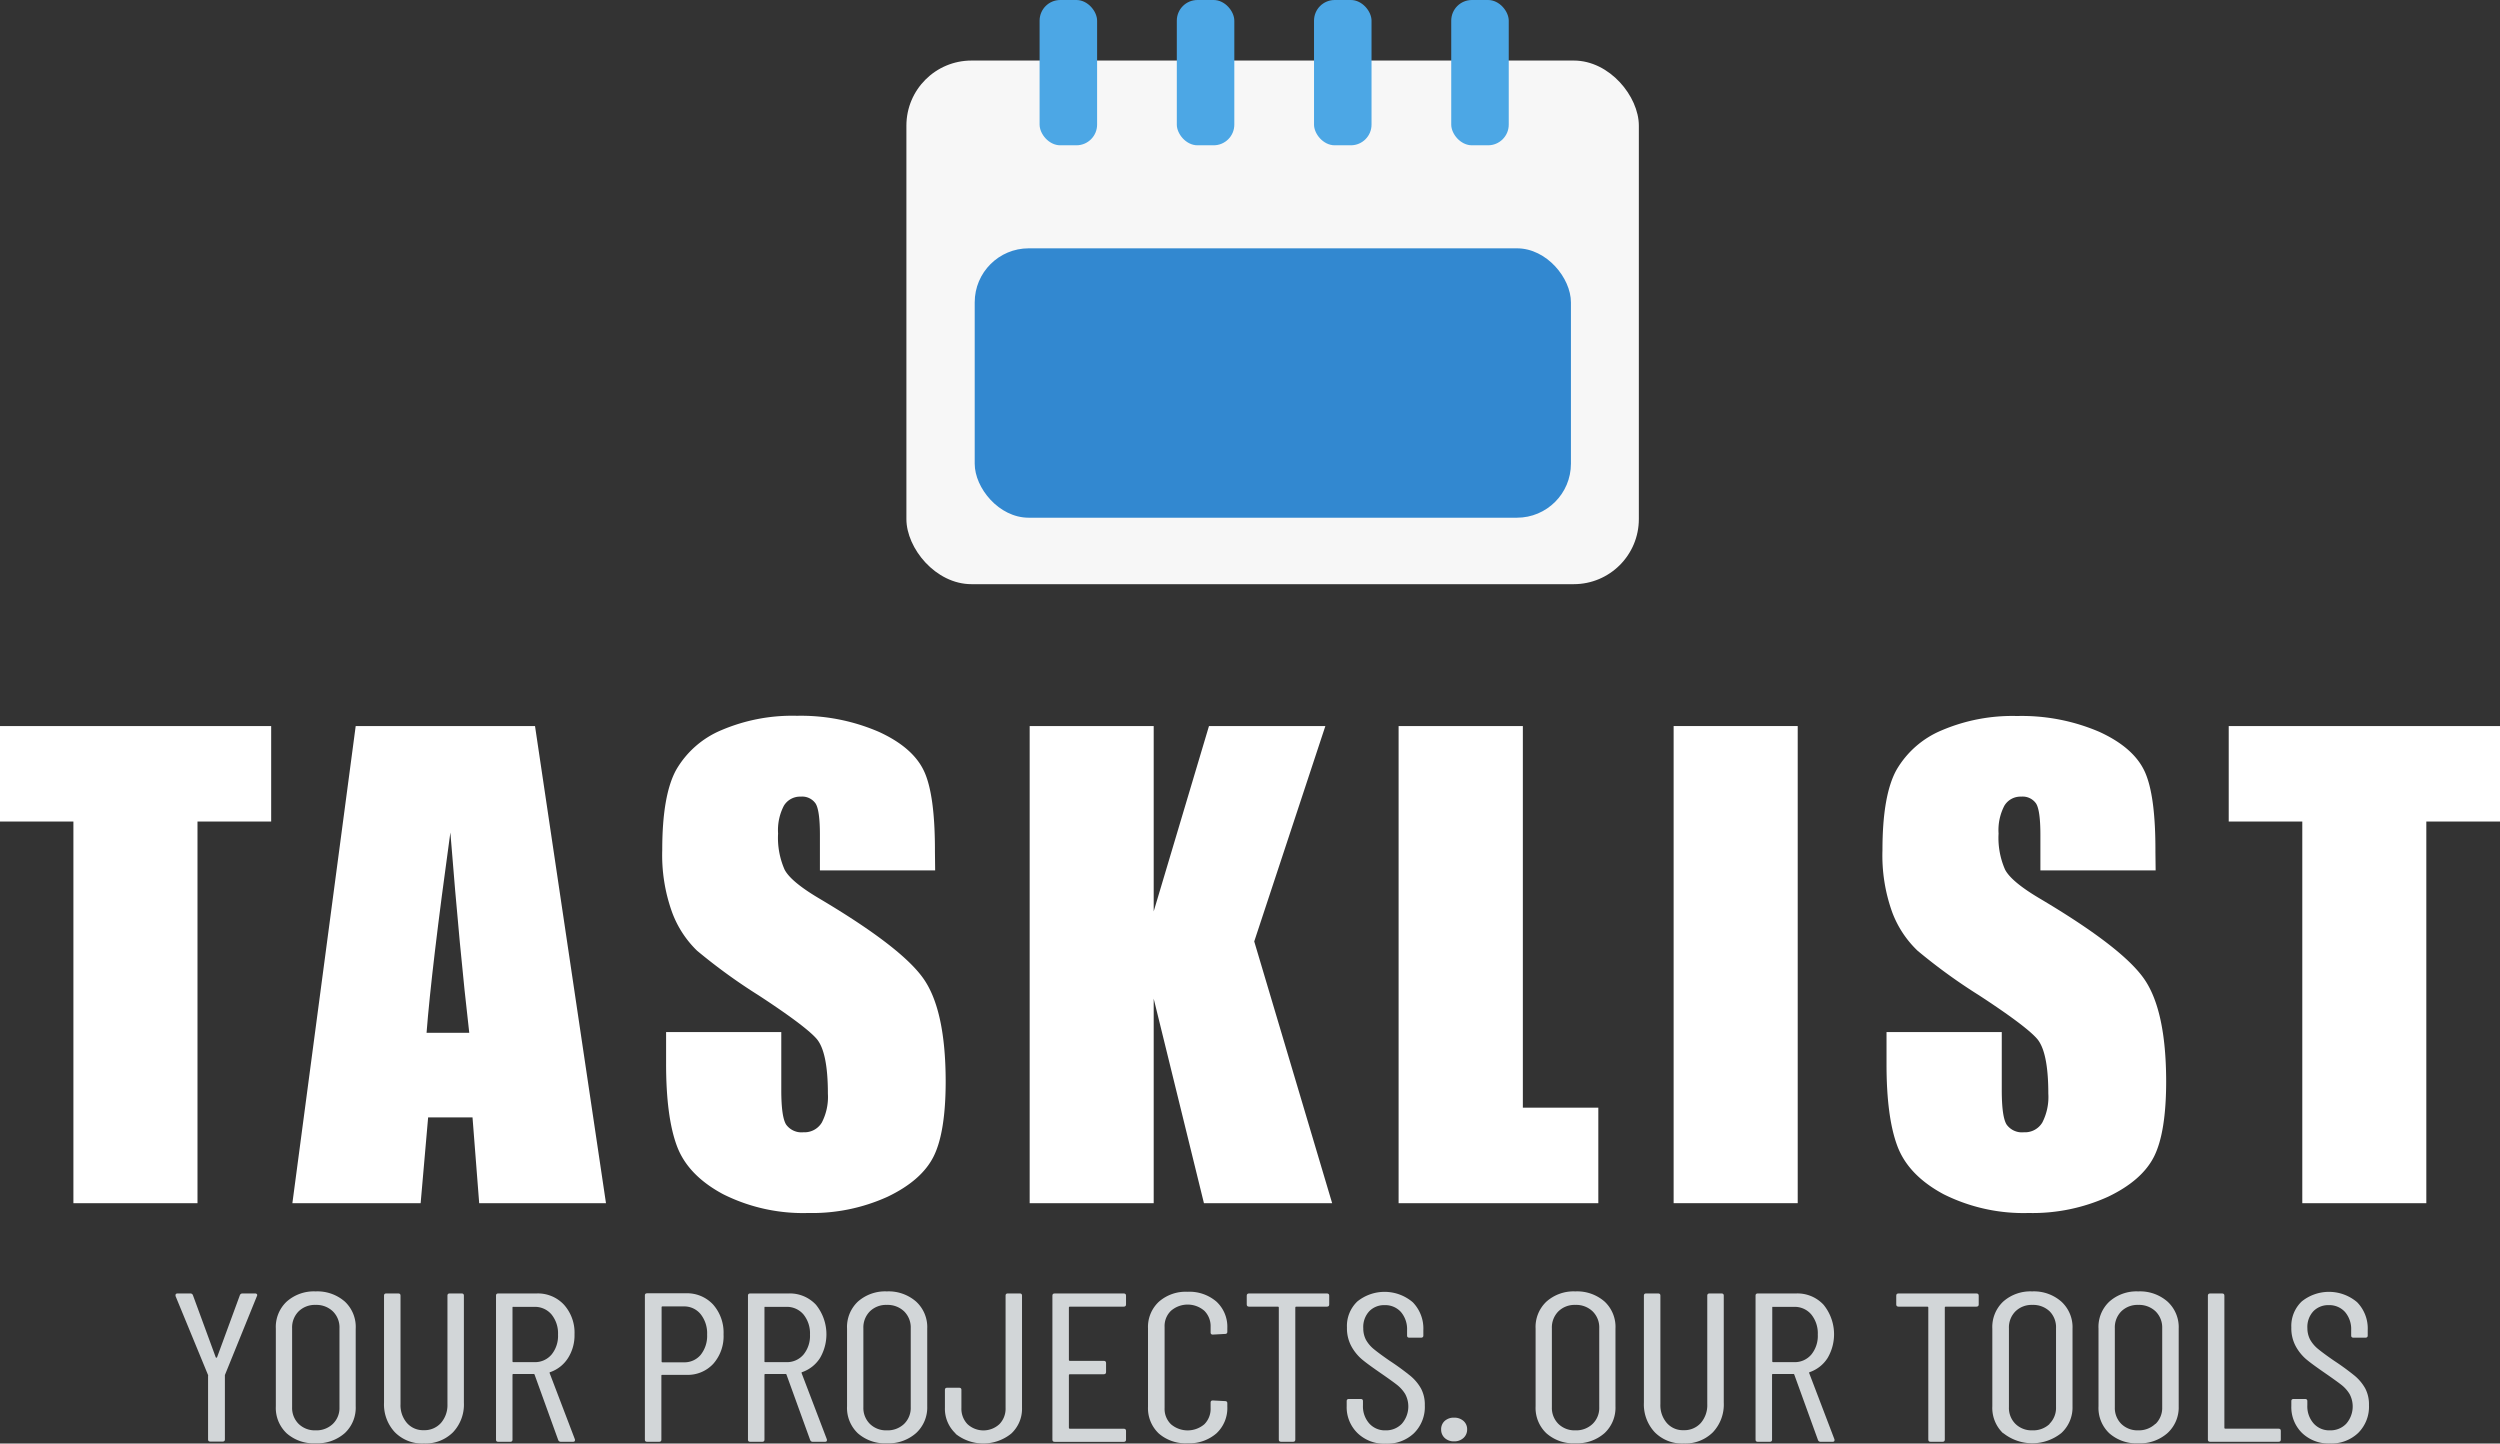 <svg id="Layer_1" data-name="Layer 1" xmlns="http://www.w3.org/2000/svg" viewBox="0 0 460.78 266.06"><rect x="0" y="0" width="460.78" height="266.06" fill="#333333" stroke="none"/><defs><style>.cls-1{fill:#f7f7f7;}.cls-2{fill:#4ca7e5;}.cls-3{fill:#3288d0;}.cls-4{fill:#d2d6d8;}.cls-5{fill:#fff;}</style></defs><rect class="cls-1" x="167.06" y="11.16" width="135" height="96.51" rx="12"/><rect class="cls-2" x="191.61" width="10.6" height="26.78" rx="3.81"/><rect class="cls-2" x="216.9" width="10.6" height="26.78" rx="3.81"/><rect class="cls-2" x="242.19" width="10.6" height="26.78" rx="3.81"/><rect class="cls-2" x="267.48" width="10.6" height="26.78" rx="3.81"/><rect class="cls-3" x="179.65" y="45.77" width="109.89" height="49.65" rx="9.95"/><path class="cls-4" d="M57.57,291.41V279.73a.33.33,0,0,0,0-.19l-6-14.57,0-.15c0-.21.13-.32.39-.32h2.31a.49.49,0,0,1,.51.32l4.2,11.44a.14.14,0,0,0,.13.08.13.13,0,0,0,.12-.08l4.2-11.44a.5.5,0,0,1,.51-.32h2.31a.41.41,0,0,1,.33.14.32.32,0,0,1,0,.33l-5.91,14.57s0,.09,0,.19v11.68c0,.26-.15.39-.43.39H58C57.71,291.8,57.57,291.67,57.57,291.41Z" transform="translate(-19.22 -26.1)"/><path class="cls-4" d="M72.06,290.28a6.43,6.43,0,0,1-2-5V271a6.41,6.41,0,0,1,2-5,7.54,7.54,0,0,1,5.33-1.88,7.69,7.69,0,0,1,5.39,1.88,6.38,6.38,0,0,1,2,5v14.29a6.4,6.4,0,0,1-2,4.94,7.65,7.65,0,0,1-5.39,1.89A7.54,7.54,0,0,1,72.06,290.28Zm8.51-1.74a4.08,4.08,0,0,0,1.22-3.07V270.91a4.14,4.14,0,0,0-1.22-3.11,4.36,4.36,0,0,0-3.18-1.19,4.26,4.26,0,0,0-3.13,1.19,4.2,4.2,0,0,0-1.2,3.11v14.56a4.14,4.14,0,0,0,1.2,3.07,4.26,4.26,0,0,0,3.13,1.19A4.36,4.36,0,0,0,80.57,288.54Z" transform="translate(-19.22 -26.1)"/><path class="cls-4" d="M92,290.08a7.5,7.5,0,0,1-2-5.46V264.9c0-.27.14-.4.43-.4h2.18c.29,0,.43.13.43.4v20a5,5,0,0,0,1.18,3.47,3.93,3.93,0,0,0,3.1,1.33,4.06,4.06,0,0,0,3.17-1.33,5,5,0,0,0,1.2-3.47v-20c0-.27.14-.4.42-.4h2.19c.28,0,.42.13.42.4v19.72a7.44,7.44,0,0,1-2,5.46,7.17,7.17,0,0,1-5.37,2.07A7.06,7.06,0,0,1,92,290.08Z" transform="translate(-19.22 -26.1)"/><path class="cls-4" d="M122.11,291.53l-4.36-12.07a.17.17,0,0,0-.18-.12h-3.72a.15.15,0,0,0-.17.16v11.95c0,.26-.14.39-.43.39h-2.18c-.29,0-.43-.13-.43-.39V264.9c0-.27.14-.4.43-.4h7.06a6.55,6.55,0,0,1,5.05,2.09,7.71,7.71,0,0,1,1.93,5.45,7.8,7.8,0,0,1-1.2,4.37,6.32,6.32,0,0,1-3.25,2.58c-.12,0-.16.09-.13.2l4.66,12.22,0,.16q0,.27-.39.27h-2.23A.5.5,0,0,1,122.11,291.53Zm-8.43-24.45V277c0,.11.06.16.17.16h3.85a4,4,0,0,0,3.17-1.39,5.43,5.43,0,0,0,1.2-3.69,5.52,5.52,0,0,0-1.2-3.71,4,4,0,0,0-3.17-1.4h-3.85C113.74,266.93,113.68,267,113.68,267.08Z" transform="translate(-19.22 -26.1)"/><path class="cls-4" d="M150.66,266.55a7.82,7.82,0,0,1,1.92,5.49,7.67,7.67,0,0,1-1.88,5.41,6.4,6.4,0,0,1-5,2.05h-4.41c-.12,0-.17.05-.17.16v11.79c0,.26-.15.39-.43.39h-2.18c-.29,0-.43-.13-.43-.39V264.86c0-.26.14-.39.43-.39h7.06A6.55,6.55,0,0,1,150.66,266.55Zm-2.31,9.28a5.59,5.59,0,0,0,1.2-3.75,5.66,5.66,0,0,0-1.2-3.77,3.89,3.89,0,0,0-3.13-1.42h-3.89c-.12,0-.17.05-.17.15v10c0,.1.05.15.17.15h3.89A3.9,3.9,0,0,0,148.35,275.83Z" transform="translate(-19.22 -26.1)"/><path class="cls-4" d="M168.55,291.53l-4.37-12.07a.16.16,0,0,0-.17-.12h-3.72c-.12,0-.17.06-.17.16v11.95c0,.26-.15.39-.43.39h-2.18c-.29,0-.43-.13-.43-.39V264.9c0-.27.14-.4.43-.4h7.06a6.57,6.57,0,0,1,5.05,2.09,8.66,8.66,0,0,1,.73,9.82,6.34,6.34,0,0,1-3.26,2.58c-.11,0-.15.09-.12.2l4.66,12.22,0,.16c0,.18-.13.27-.38.27h-2.23A.49.49,0,0,1,168.55,291.53Zm-8.43-24.45V277c0,.11,0,.16.17.16h3.85a4,4,0,0,0,3.17-1.39,5.43,5.43,0,0,0,1.2-3.69,5.52,5.52,0,0,0-1.2-3.71,4,4,0,0,0-3.17-1.4h-3.85C160.17,266.93,160.12,267,160.12,267.08Z" transform="translate(-19.22 -26.1)"/><path class="cls-4" d="M177.34,290.28a6.45,6.45,0,0,1-2-5V271a6.44,6.44,0,0,1,2-5,7.58,7.58,0,0,1,5.33-1.88,7.7,7.7,0,0,1,5.4,1.88,6.38,6.38,0,0,1,2.05,5v14.29a6.4,6.4,0,0,1-2.05,4.94,7.66,7.66,0,0,1-5.4,1.89A7.57,7.57,0,0,1,177.34,290.28Zm8.52-1.74a4.11,4.11,0,0,0,1.22-3.07V270.91a4.17,4.17,0,0,0-1.22-3.11,4.39,4.39,0,0,0-3.19-1.19,4.25,4.25,0,0,0-3.12,1.19,4.2,4.2,0,0,0-1.2,3.11v14.56a4.14,4.14,0,0,0,1.2,3.07,4.25,4.25,0,0,0,3.12,1.19A4.39,4.39,0,0,0,185.86,288.54Z" transform="translate(-19.22 -26.1)"/><path class="cls-4" d="M195.38,290.34a6.23,6.23,0,0,1-2-4.79v-3.28q0-.39.42-.39H196q.42,0,.42.39v3.32a4.09,4.09,0,0,0,1.12,3,4.33,4.33,0,0,0,5.88,0,4.06,4.06,0,0,0,1.14-3V264.9c0-.27.14-.4.42-.4h2.19c.28,0,.42.13.42.4v20.65a6.23,6.23,0,0,1-2,4.79,8.2,8.2,0,0,1-10.28,0Z" transform="translate(-19.22 -26.1)"/><path class="cls-4" d="M226.33,266.93H216.4c-.12,0-.17.05-.17.15v9.69c0,.1.05.15.17.15h6.25c.28,0,.43.13.43.39V279c0,.26-.15.39-.43.39H216.4c-.12,0-.17.05-.17.16v9.72c0,.11.05.16.17.16h9.93c.28,0,.43.13.43.39v1.64c0,.26-.15.39-.43.39H213.62c-.29,0-.43-.13-.43-.39V264.9c0-.27.14-.4.43-.4h12.71c.28,0,.43.13.43.4v1.64C226.76,266.8,226.61,266.93,226.33,266.93Z" transform="translate(-19.22 -26.1)"/><path class="cls-4" d="M232.81,290.32a6.41,6.41,0,0,1-2-4.92V270.91a6.34,6.34,0,0,1,2-4.88,7.47,7.47,0,0,1,5.29-1.84,7.62,7.62,0,0,1,5.33,1.82,6.32,6.32,0,0,1,2,4.9v.66c0,.26-.15.39-.43.39l-2.23.12q-.42,0-.42-.39v-1a4,4,0,0,0-1.16-3,4.7,4.7,0,0,0-6.14,0,3.89,3.89,0,0,0-1.18,3v14.92a3.93,3.93,0,0,0,1.18,3,4.74,4.74,0,0,0,6.14,0,4,4,0,0,0,1.16-3v-1q0-.39.42-.39l2.23.12c.28,0,.43.13.43.39v.63a6.36,6.36,0,0,1-2,4.92,7.6,7.6,0,0,1-5.31,1.83A7.51,7.51,0,0,1,232.81,290.32Z" transform="translate(-19.22 -26.1)"/><path class="cls-4" d="M264.21,264.9v1.64c0,.26-.15.39-.43.39h-5.65c-.12,0-.17.05-.17.15v24.37c0,.26-.14.39-.43.39h-2.18c-.29,0-.43-.13-.43-.39V267.08c0-.1-.06-.15-.17-.15h-5.31c-.28,0-.43-.13-.43-.39V264.9c0-.27.15-.4.43-.4h14.34C264.06,264.5,264.21,264.63,264.21,264.9Z" transform="translate(-19.22 -26.1)"/><path class="cls-4" d="M269.43,290.24a6.67,6.67,0,0,1-2-5v-.9c0-.26.14-.39.43-.39H270c.29,0,.43.13.43.39v.78a4.76,4.76,0,0,0,1.16,3.34,3.85,3.85,0,0,0,3,1.27,4,4,0,0,0,3-1.21,4.84,4.84,0,0,0,.62-5.49,6.43,6.43,0,0,0-1.5-1.68c-.61-.48-1.63-1.21-3.06-2.2s-2.55-1.79-3.38-2.48a8.57,8.57,0,0,1-2-2.48,6.94,6.94,0,0,1-.79-3.4,6.24,6.24,0,0,1,1.92-4.82,8,8,0,0,1,10.21.15,6.93,6.93,0,0,1,1.95,5.14v1c0,.26-.15.39-.43.39h-2.14c-.29,0-.43-.13-.43-.39v-1a4.86,4.86,0,0,0-1.13-3.34,3.89,3.89,0,0,0-3-1.27,3.83,3.83,0,0,0-2.83,1.12,4.25,4.25,0,0,0-1.11,3.14,4.52,4.52,0,0,0,.49,2.13,6,6,0,0,0,1.48,1.74c.66.54,1.63,1.26,2.91,2.14a46.71,46.71,0,0,1,3.83,2.79,8.34,8.34,0,0,1,1.95,2.35,6.32,6.32,0,0,1,.68,3.06,6.8,6.8,0,0,1-2,5.14,7.16,7.16,0,0,1-5.18,1.93A7.06,7.06,0,0,1,269.43,290.24Z" transform="translate(-19.22 -26.1)"/><path class="cls-4" d="M285.5,291.14a2.08,2.08,0,0,1-.66-1.57,2.05,2.05,0,0,1,.66-1.58,2.48,2.48,0,0,1,1.73-.6,2.52,2.52,0,0,1,1.72.6,2,2,0,0,1,.68,1.58,2.06,2.06,0,0,1-.68,1.57,2.49,2.49,0,0,1-1.72.62A2.44,2.44,0,0,1,285.5,291.14Z" transform="translate(-19.22 -26.1)"/><path class="cls-4" d="M304.25,290.28a6.43,6.43,0,0,1-2-5V271a6.41,6.41,0,0,1,2-5,7.53,7.53,0,0,1,5.32-1.88,7.7,7.7,0,0,1,5.4,1.88,6.38,6.38,0,0,1,2,5v14.29a6.4,6.4,0,0,1-2,4.94,7.66,7.66,0,0,1-5.4,1.89A7.53,7.53,0,0,1,304.25,290.28Zm8.51-1.74a4.08,4.08,0,0,0,1.22-3.07V270.91a4.14,4.14,0,0,0-1.22-3.11,4.37,4.37,0,0,0-3.19-1.19,4.25,4.25,0,0,0-3.12,1.19,4.2,4.2,0,0,0-1.2,3.11v14.56a4.14,4.14,0,0,0,1.2,3.07,4.25,4.25,0,0,0,3.12,1.19A4.37,4.37,0,0,0,312.76,288.54Z" transform="translate(-19.22 -26.1)"/><path class="cls-4" d="M324.21,290.08a7.5,7.5,0,0,1-2-5.46V264.9c0-.27.14-.4.43-.4h2.18c.29,0,.43.13.43.4v20a5,5,0,0,0,1.18,3.47,3.91,3.91,0,0,0,3.1,1.33,4.06,4.06,0,0,0,3.17-1.33,5,5,0,0,0,1.19-3.47v-20c0-.27.15-.4.43-.4h2.19c.28,0,.42.13.42.4v19.72a7.44,7.44,0,0,1-2,5.46,7.2,7.2,0,0,1-5.37,2.07A7.06,7.06,0,0,1,324.21,290.08Z" transform="translate(-19.22 -26.1)"/><path class="cls-4" d="M354.3,291.53l-4.37-12.07a.16.16,0,0,0-.17-.12H346a.15.15,0,0,0-.17.16v11.95c0,.26-.14.39-.43.39h-2.18c-.29,0-.43-.13-.43-.39V264.9c0-.27.14-.4.43-.4h7.06a6.55,6.55,0,0,1,5.05,2.09,8.62,8.62,0,0,1,.73,9.82,6.34,6.34,0,0,1-3.26,2.58c-.11,0-.15.09-.12.2l4.66,12.22,0,.16c0,.18-.12.27-.38.27h-2.23A.5.5,0,0,1,354.3,291.53Zm-8.43-24.45V277c0,.11.06.16.17.16h3.85a4,4,0,0,0,3.17-1.39,5.43,5.43,0,0,0,1.2-3.69,5.52,5.52,0,0,0-1.2-3.71,4,4,0,0,0-3.17-1.4H346C345.93,266.93,345.87,267,345.87,267.08Z" transform="translate(-19.22 -26.1)"/><path class="cls-4" d="M383.92,264.9v1.64c0,.26-.15.39-.43.39h-5.65c-.12,0-.17.05-.17.15v24.37c0,.26-.14.39-.43.39h-2.18c-.29,0-.43-.13-.43-.39V267.08c0-.1-.06-.15-.17-.15h-5.31c-.28,0-.43-.13-.43-.39V264.9c0-.27.15-.4.43-.4h14.34C383.77,264.5,383.92,264.63,383.92,264.9Z" transform="translate(-19.22 -26.1)"/><path class="cls-4" d="M388.43,290.28a6.45,6.45,0,0,1-2-5V271a6.44,6.44,0,0,1,2-5,7.56,7.56,0,0,1,5.33-1.88,7.66,7.66,0,0,1,5.39,1.88,6.39,6.39,0,0,1,2.06,5v14.29a6.41,6.41,0,0,1-2.06,4.94,8.58,8.58,0,0,1-10.72,0Zm8.52-1.74a4.11,4.11,0,0,0,1.22-3.07V270.91A4.17,4.17,0,0,0,397,267.8a4.39,4.39,0,0,0-3.19-1.19,4.25,4.25,0,0,0-3.12,1.19,4.2,4.2,0,0,0-1.2,3.11v14.56a4.14,4.14,0,0,0,1.2,3.07,4.25,4.25,0,0,0,3.12,1.19A4.39,4.39,0,0,0,397,288.54Z" transform="translate(-19.22 -26.1)"/><path class="cls-4" d="M408,290.28a6.42,6.42,0,0,1-2-5V271a6.4,6.4,0,0,1,2-5,7.54,7.54,0,0,1,5.33-1.88,7.69,7.69,0,0,1,5.39,1.88,6.39,6.39,0,0,1,2.06,5v14.29a6.41,6.41,0,0,1-2.06,4.94,7.65,7.65,0,0,1-5.39,1.89A7.54,7.54,0,0,1,408,290.28Zm8.52-1.74a4.11,4.11,0,0,0,1.22-3.07V270.91a4.17,4.17,0,0,0-1.22-3.11,4.4,4.4,0,0,0-3.19-1.19,4.26,4.26,0,0,0-3.13,1.19,4.19,4.19,0,0,0-1.19,3.11v14.56a4.13,4.13,0,0,0,1.19,3.07,4.26,4.26,0,0,0,3.13,1.19A4.4,4.4,0,0,0,416.47,288.54Z" transform="translate(-19.22 -26.1)"/><path class="cls-4" d="M426.16,291.45V264.9c0-.27.14-.4.43-.4h2.18c.29,0,.43.13.43.4v24.36c0,.11.06.16.17.16h9.8c.29,0,.43.13.43.39v1.64c0,.26-.14.39-.43.39H426.59C426.3,291.84,426.16,291.71,426.16,291.45Z" transform="translate(-19.22 -26.1)"/><path class="cls-4" d="M443.54,290.24a6.67,6.67,0,0,1-2-5v-.9c0-.26.14-.39.43-.39h2.09c.29,0,.43.13.43.39v.78a4.76,4.76,0,0,0,1.16,3.34,3.85,3.85,0,0,0,3,1.27,4,4,0,0,0,3-1.21,4.84,4.84,0,0,0,.62-5.49,6.26,6.26,0,0,0-1.5-1.68c-.61-.48-1.63-1.21-3.06-2.2s-2.55-1.79-3.38-2.48a8.57,8.57,0,0,1-2-2.48,6.94,6.94,0,0,1-.79-3.4,6.24,6.24,0,0,1,1.92-4.82,8,8,0,0,1,10.21.15,6.93,6.93,0,0,1,1.95,5.14v1c0,.26-.15.39-.43.39H453c-.29,0-.43-.13-.43-.39v-1a4.86,4.86,0,0,0-1.13-3.34,3.89,3.89,0,0,0-3-1.27,3.83,3.83,0,0,0-2.83,1.12,4.25,4.25,0,0,0-1.11,3.14A4.52,4.52,0,0,0,445,273a6,6,0,0,0,1.48,1.74c.66.54,1.63,1.26,2.91,2.14a46.71,46.71,0,0,1,3.83,2.79,8.34,8.34,0,0,1,1.95,2.35,6.32,6.32,0,0,1,.68,3.06,6.8,6.8,0,0,1-2,5.14,7.15,7.15,0,0,1-5.18,1.93A7.06,7.06,0,0,1,443.54,290.24Z" transform="translate(-19.22 -26.1)"/><path class="cls-5" d="M69.2,159.92v17.6H55.62v70.34H32.75V177.52H19.22v-17.6Z" transform="translate(-19.22 -26.1)"/><path class="cls-5" d="M117.83,159.92l13.08,87.94H107.54l-1.23-15.81H98.13l-1.38,15.81H73.11l11.67-87.94Zm-12.12,56.54q-1.74-14.94-3.48-36.93-3.49,25.26-4.39,36.93Z" transform="translate(-19.22 -26.1)"/><path class="cls-5" d="M191.58,186.53H170.34V180c0-3.05-.27-5-.81-5.82a3,3,0,0,0-2.72-1.25,3.47,3.47,0,0,0-3.12,1.69,9.74,9.74,0,0,0-1.06,5.11,14.53,14.53,0,0,0,1.19,6.63q1.14,2.24,6.46,5.38,15.27,9.06,19.24,14.87t4,18.74q0,9.4-2.2,13.85t-8.5,7.47a33.61,33.61,0,0,1-14.66,3,32.86,32.86,0,0,1-15.67-3.47q-6.49-3.48-8.5-8.86t-2-15.26v-5.76h21.23v10.7q0,4.95.9,6.36a3.48,3.48,0,0,0,3.18,1.41,3.72,3.72,0,0,0,3.39-1.79,10.25,10.25,0,0,0,1.12-5.32q0-7.77-2.12-10.16t-10.7-8a104.68,104.68,0,0,1-11.3-8.2,19.05,19.05,0,0,1-4.59-7.06,31.09,31.09,0,0,1-1.82-11.51q0-10.11,2.58-14.78a17.34,17.34,0,0,1,8.34-7.3,33.18,33.18,0,0,1,13.9-2.64A36.19,36.19,0,0,1,181.23,161q6.28,2.88,8.31,7.25t2,14.86Z" transform="translate(-19.22 -26.1)"/><path class="cls-5" d="M263.5,159.92l-13.11,39.7,14.36,48.24H241.12l-9.26-37.7v37.7H209V159.92h22.86v34.16l10.19-34.16Z" transform="translate(-19.22 -26.1)"/><path class="cls-5" d="M299.9,159.92v70.34h13.91v17.6H277V159.92Z" transform="translate(-19.22 -26.1)"/><path class="cls-5" d="M350.56,159.92v87.94H327.69V159.92Z" transform="translate(-19.22 -26.1)"/><path class="cls-5" d="M416.53,186.53H395.29V180c0-3.05-.27-5-.81-5.82a3,3,0,0,0-2.72-1.25,3.45,3.45,0,0,0-3.12,1.69,9.74,9.74,0,0,0-1.06,5.11,14.53,14.53,0,0,0,1.19,6.63q1.14,2.24,6.46,5.38,15.27,9.06,19.24,14.87t4,18.74q0,9.4-2.2,13.85t-8.5,7.47a33.63,33.63,0,0,1-14.67,3,32.91,32.91,0,0,1-15.67-3.47q-6.48-3.48-8.5-8.86t-2-15.26v-5.76h21.24v10.7q0,4.95.9,6.36a3.47,3.47,0,0,0,3.18,1.41,3.72,3.72,0,0,0,3.39-1.79,10.26,10.26,0,0,0,1.11-5.32q0-7.77-2.11-10.16t-10.7-8a103.62,103.62,0,0,1-11.3-8.2A19.05,19.05,0,0,1,368,194.3a30.89,30.89,0,0,1-1.82-11.51q0-10.11,2.58-14.78a17.34,17.34,0,0,1,8.34-7.3,33.15,33.15,0,0,1,13.9-2.64A36.19,36.19,0,0,1,406.18,161q6.27,2.88,8.31,7.25t2,14.86Z" transform="translate(-19.22 -26.1)"/><path class="cls-5" d="M480,159.92v17.6H466.42v70.34H443.56V177.52H430v-17.6Z" transform="translate(-19.22 -26.1)"/></svg>